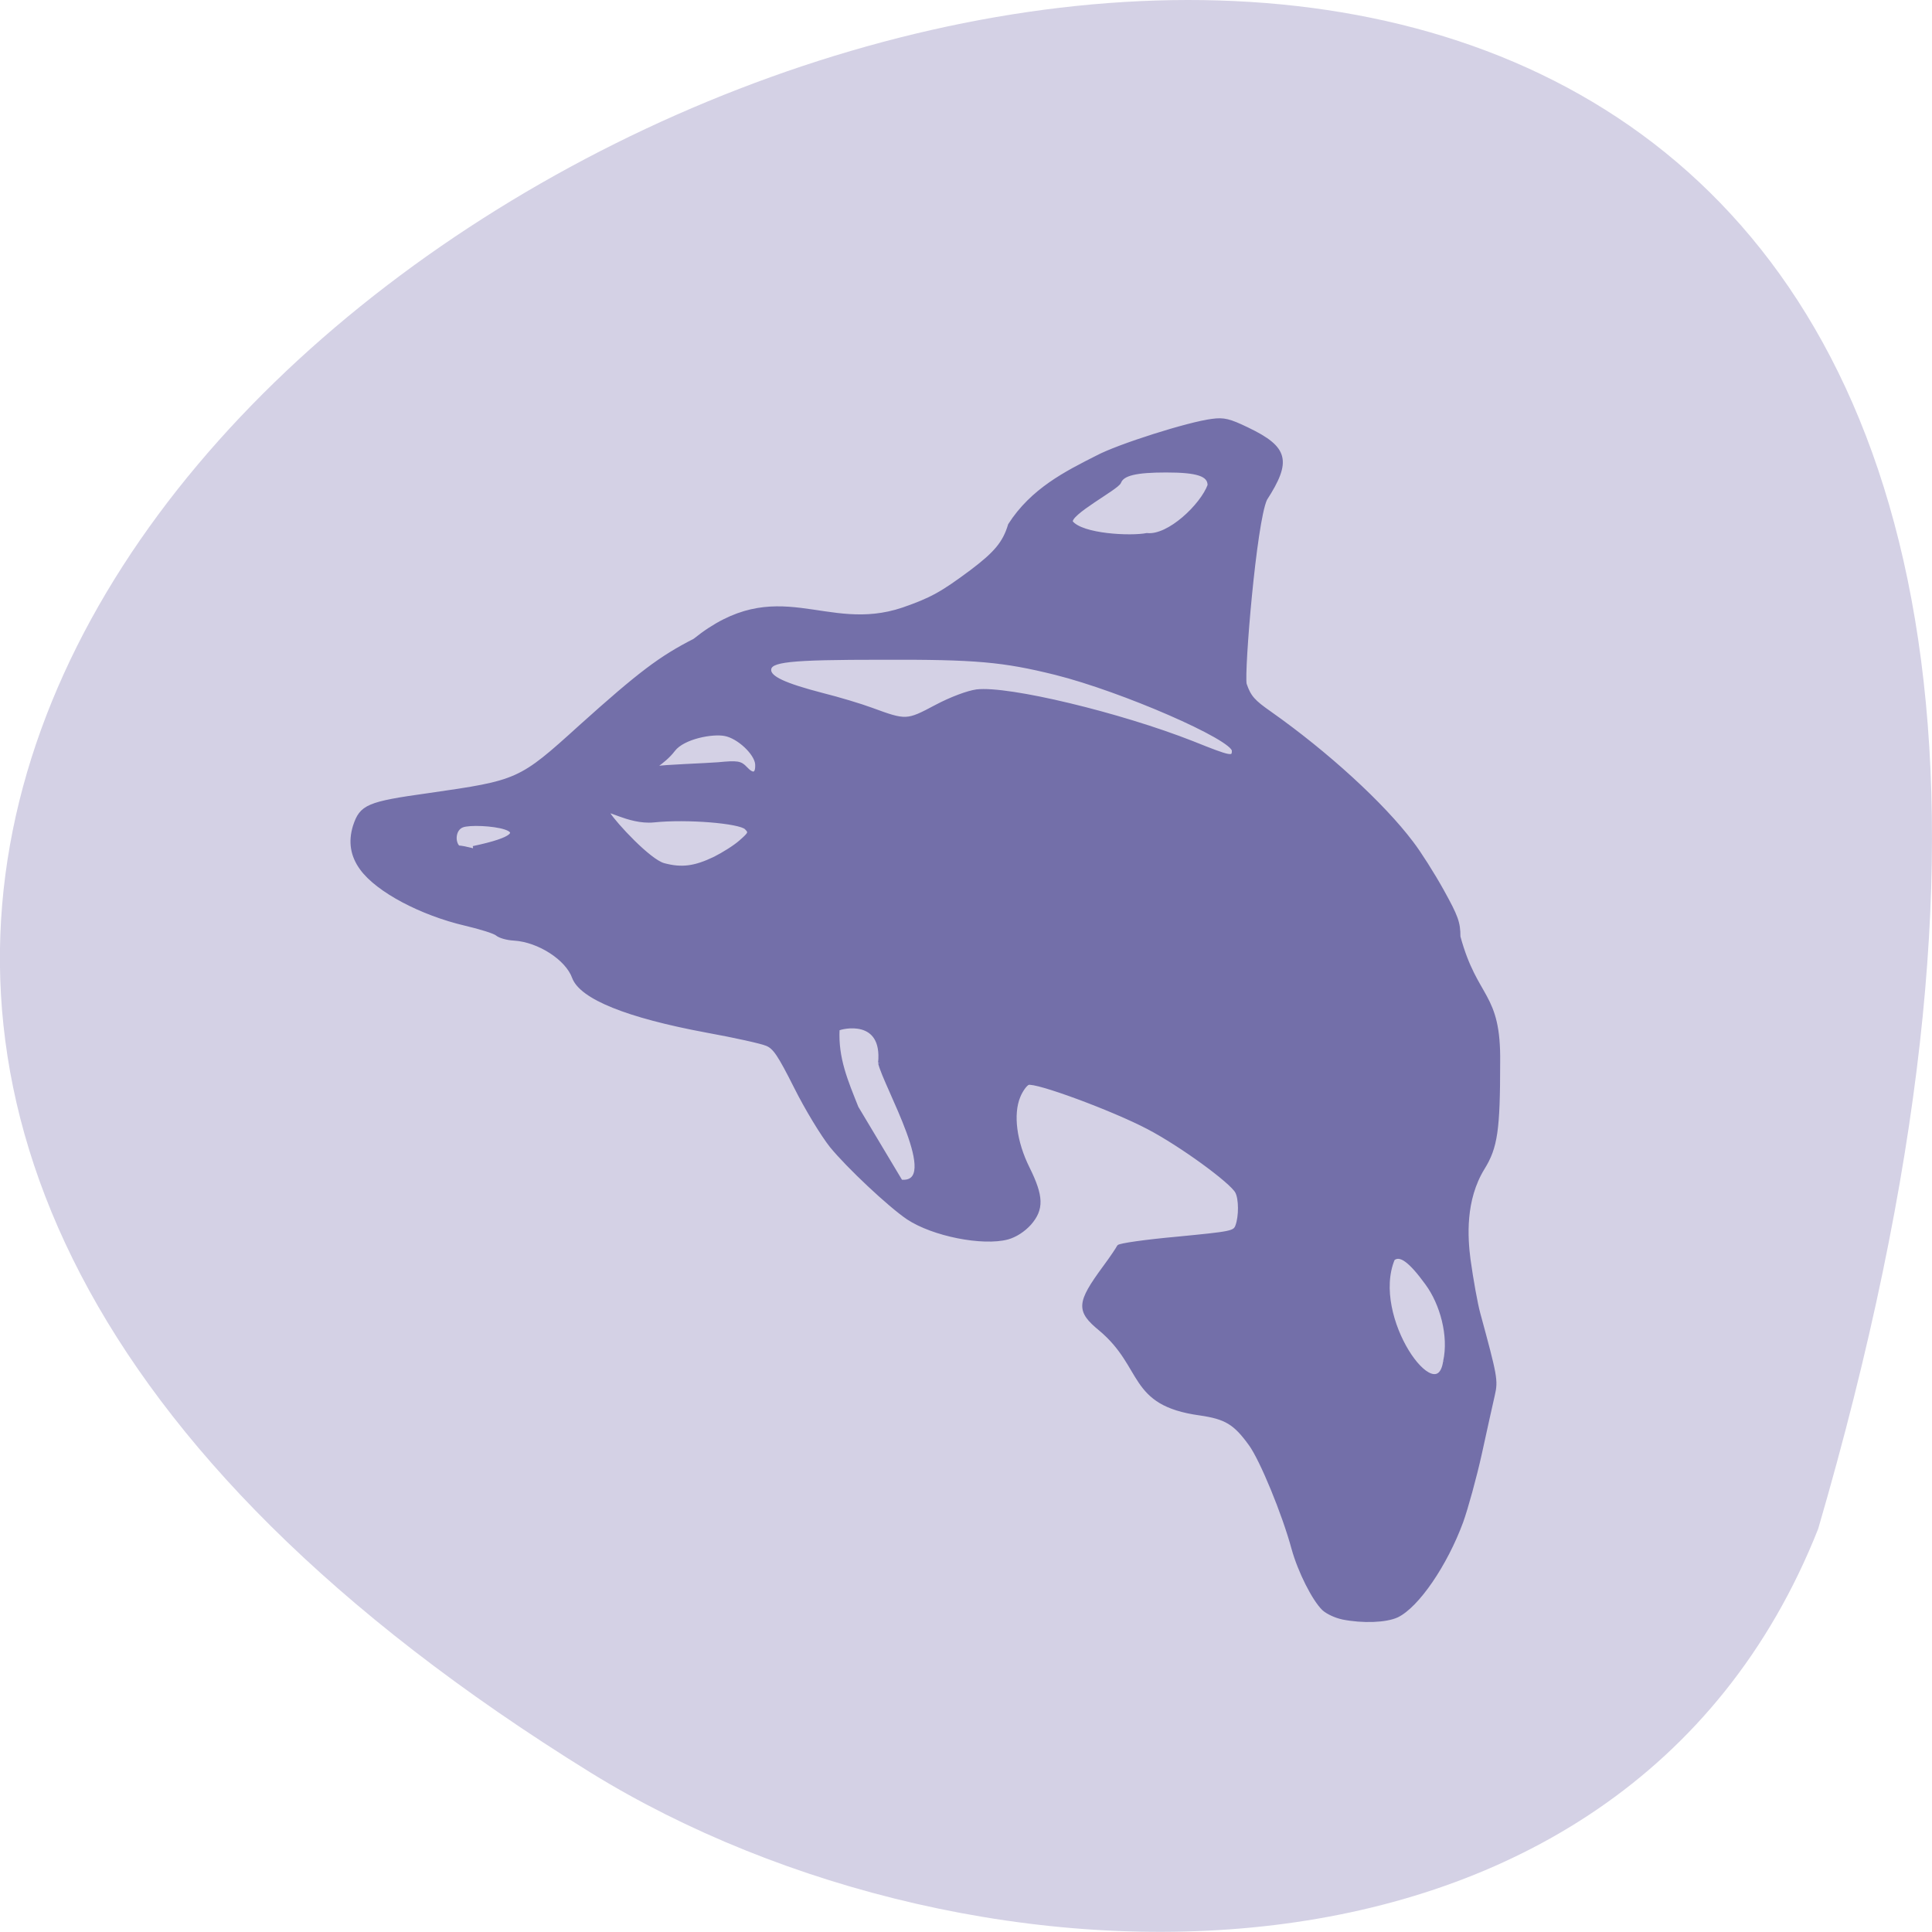<svg xmlns="http://www.w3.org/2000/svg" viewBox="0 0 24 24"><path d="m 22.586 18.992 c 10.426 -35.75 -41.09 -12.961 -15.246 3.03 c 4.746 2.926 12.809 3.129 15.246 -3.03" fill="#d4d1e5"/><path d="m 176.61 207.38 c -0.833 -0.167 -1.958 -0.667 -2.5 -1.167 c -1.292 -1.25 -3.167 -4.958 -4 -7.958 c -1.25 -4.625 -4.208 -11.792 -5.667 -13.792 c -2.042 -2.833 -3.25 -3.542 -6.667 -4.04 c -9.417 -1.292 -7.208 -6.167 -13.167 -11.167 c -3 -2.458 -2.917 -3.458 0.542 -8.167 c 0.958 -1.292 1.792 -2.542 1.875 -2.75 c 0.083 -0.208 3.542 -0.708 7.708 -1.083 c 7.25 -0.708 7.625 -0.75 7.958 -1.667 c 0.458 -1.25 0.458 -3.583 -0.042 -4.5 c -0.75 -1.375 -7.375 -6.208 -11.667 -8.458 c -4.667 -2.458 -14.917 -6.25 -15.917 -5.875 c -0.333 0.125 -0.917 0.917 -1.25 1.75 c -0.958 2.333 -0.5 6 1.25 9.5 c 1.833 3.708 1.875 5.375 0.208 7.292 c -0.792 0.875 -1.875 1.583 -2.917 1.875 c -3.292 0.875 -9.833 -0.417 -13.167 -2.625 c -2.458 -1.667 -7.917 -6.792 -10.125 -9.5 c -1.167 -1.458 -3.292 -4.958 -4.708 -7.792 c -2.167 -4.292 -2.792 -5.25 -3.833 -5.667 c -0.667 -0.292 -4.25 -1.083 -7.917 -1.75 c -10.542 -1.958 -16.583 -4.417 -17.583 -7.083 c -0.875 -2.458 -4.583 -4.875 -7.875 -5.083 c -0.917 -0.042 -1.917 -0.333 -2.25 -0.625 c -0.333 -0.292 -2.208 -0.875 -4.167 -1.333 c -5.875 -1.375 -11.625 -4.417 -13.75 -7.333 c -1.25 -1.708 -1.542 -3.542 -0.917 -5.583 c 0.875 -2.667 1.708 -3.042 9.792 -4.167 c 11.875 -1.708 12.04 -1.75 20.08 -9.04 c 7.792 -7 10.542 -9.08 15.04 -11.375 c 11 -8.833 17.25 -0.625 27.583 -4.125 c 3.708 -1.292 5.083 -2.042 9 -4.958 c 3.208 -2.417 4.375 -3.792 5.083 -6.167 c 2.958 -4.625 7.417 -6.875 11.542 -8.958 c 2.792 -1.5 12.13 -4.458 15.208 -4.833 c 1.542 -0.208 2.25 -0.042 4.667 1.125 c 5.208 2.5 5.625 4.208 2.375 9.25 c -1.417 3.042 -3.042 22.792 -2.708 24.458 c 0.583 1.708 1.125 2.292 3.333 3.833 c 7.5 5.292 14.875 12.04 18.708 17.13 c 1 1.292 2.792 4.125 4 6.292 c 1.917 3.458 2.208 4.25 2.208 6.125 c 2.292 8.417 5.375 7.333 5.25 16.625 c 0 8.917 -0.333 11.208 -2.042 13.958 c -2.583 4.208 -2.25 9.167 -1.875 12.08 c 0.375 2.708 0.958 5.917 1.292 7.125 c 2.25 8.292 2.375 8.833 1.917 10.792 c -0.25 1.042 -1 4.5 -1.708 7.708 c -0.708 3.208 -1.833 7.25 -2.458 9 c -2.083 5.667 -5.833 11.167 -8.542 12.458 c -1.458 0.667 -4.5 0.792 -7.208 0.25 m 13.542 -33.875 c 0.75 -3.375 -0.417 -7.625 -2.375 -10.292 c -2.208 -3.042 -3.542 -4 -4.458 -3.25 c -3.208 7.708 5.875 20.25 6.833 13.542 m -74.67 -39.458 c 0.583 -6.083 -5.04 -4.75 -5.542 -4.458 c -0.208 3.875 1.125 6.917 2.5 10.375 l 5.833 9.75 c 5.625 0.542 -2.167 -12.75 -2.792 -15.667 m -21.792 -27.04 c 1.083 -0.542 2.625 -1.5 3.375 -2.167 c 1.292 -1.125 1.333 -1.25 0.75 -1.833 c -0.833 -0.833 -7.833 -1.417 -12.208 -0.958 c -3.375 0.333 -6.708 -2.125 -5.958 -0.917 c 0.833 1.333 5.375 6.25 7.292 6.75 c 2.333 0.625 4.083 0.417 6.75 -0.875 m -31.958 -1.375 c 11.417 -2.417 0.417 -3.625 -1.417 -2.917 c -1.125 0.417 -1.25 2.125 -0.542 2.833 c 1.75 0.083 6.083 1.833 1.958 0.083 m 37.5 -11.08 c -0.125 -1.417 -2.417 -3.583 -4.208 -3.917 c -1.625 -0.333 -5.5 0.375 -6.792 2.042 c -1.375 1.833 -3.542 2.667 -2.083 2.375 c 0.583 -0.167 6.417 -0.375 7.958 -0.5 c 2.583 -0.25 2.958 -0.167 3.625 0.542 c 1 1.083 1.583 0.875 1.5 -0.542 m 63 -1.75 c 0 -1.625 -14.708 -8.04 -23.542 -10.25 c -6.917 -1.708 -10.458 -2.042 -22.917 -2 c -12.417 0 -14.875 0.292 -14.875 1.583 c 0 1.042 2 1.958 6.958 3.25 c 2.167 0.542 5.083 1.417 6.542 1.958 c 4.542 1.667 4.667 1.667 8.5 -0.375 c 2.042 -1.083 4.208 -1.875 5.375 -2.042 c 4.167 -0.5 18.917 3.042 28.542 6.833 c 5.083 2.042 5.417 2.083 5.417 1.042 m -3.208 -35.08 c 0 -1.417 -1.583 -1.917 -5.708 -1.917 c -4 0 -5.75 0.417 -6.167 1.5 c -0.292 0.792 -6.792 4.167 -6.375 5.292 c 1.417 1.792 7.875 2.083 10 1.667 c 2.917 0.333 7.292 -3.917 8.25 -6.542" transform="matrix(0.094 0 0 0.094 0.075 0.602)" fill="#736fa9" stroke="#736fa9" stroke-width="0.454"/></svg>